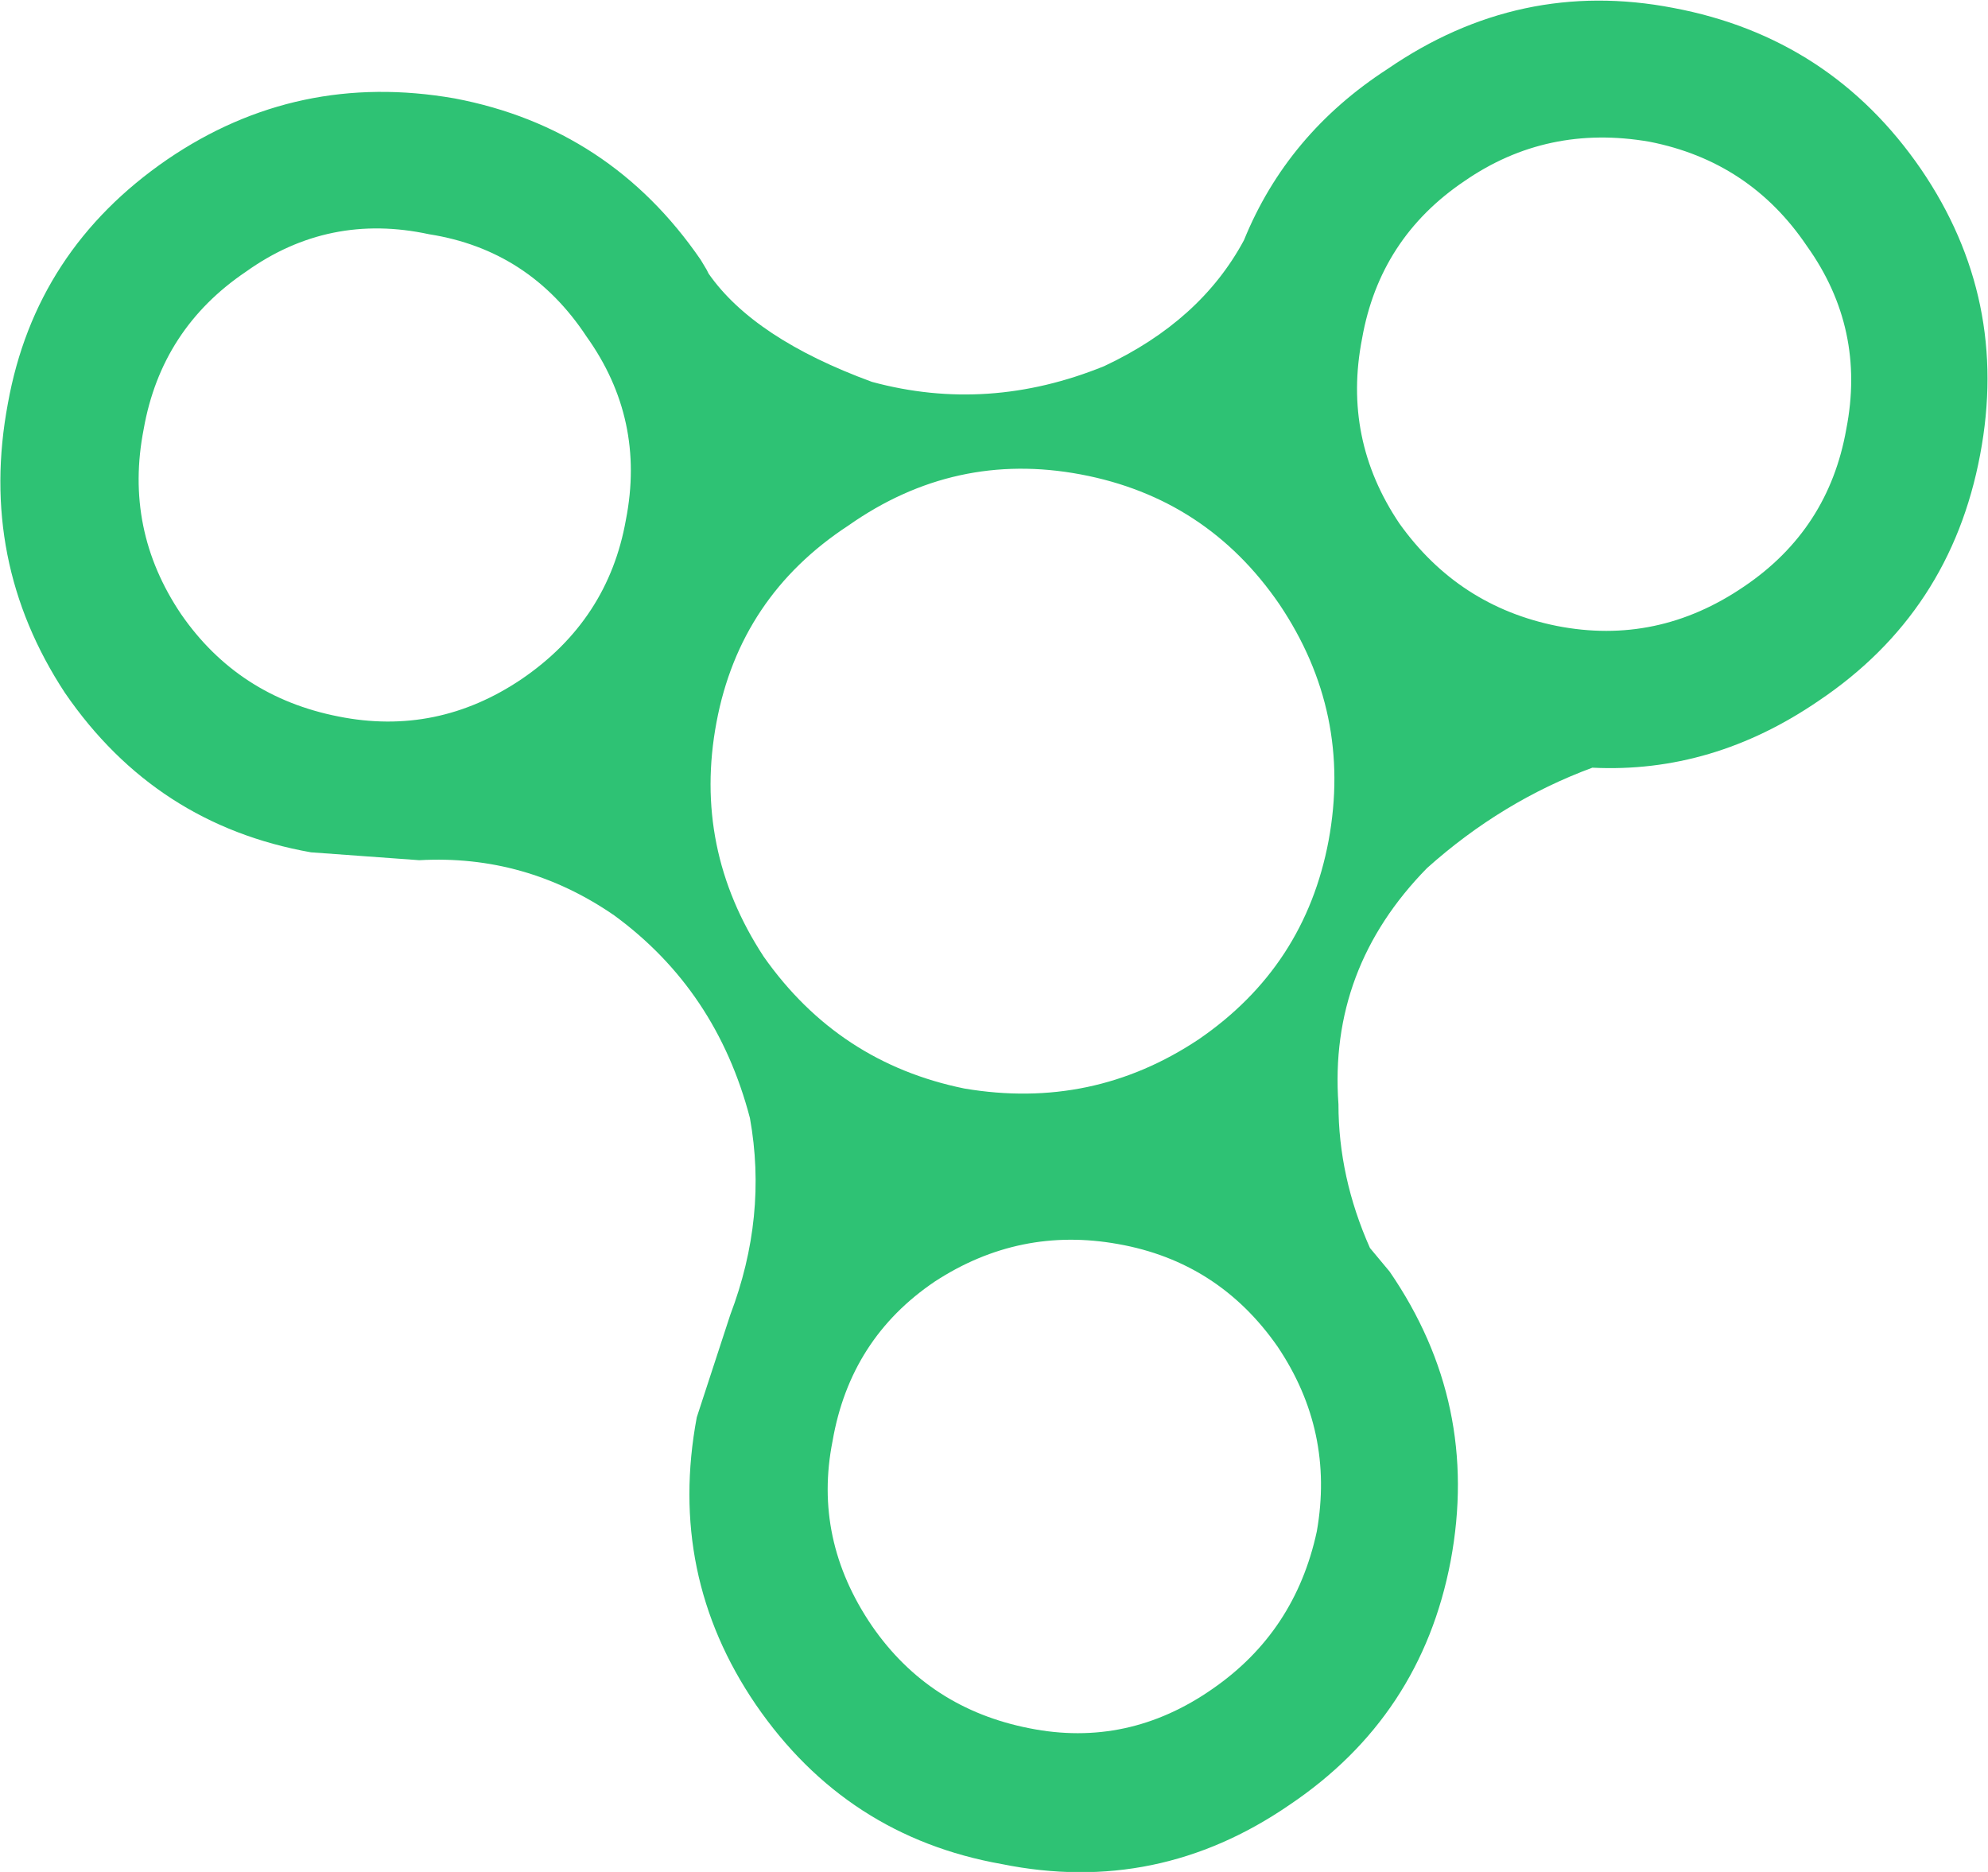 <?xml version="1.0" encoding="UTF-8" standalone="no"?>
<svg xmlns:xlink="http://www.w3.org/1999/xlink" height="47.55px" width="50.5px" xmlns="http://www.w3.org/2000/svg">
  <g transform="matrix(1.0, 0.0, 0.0, 1.0, 25.25, 23.8)">
    <path d="M11.95 -19.2 Q9.8 -17.75 9.35 -15.2 8.85 -12.65 10.3 -10.5 11.8 -8.4 14.3 -7.9 16.85 -7.4 19.05 -8.9 21.2 -10.35 21.65 -12.9 22.15 -15.45 20.65 -17.55 19.2 -19.7 16.65 -20.2 14.05 -20.65 11.95 -19.2 M6.35 -17.7 Q7.45 -20.4 10.0 -22.05 13.35 -24.35 17.25 -23.6 21.25 -22.85 23.55 -19.5 25.8 -16.2 25.05 -12.25 24.3 -8.25 20.95 -6.0 18.25 -4.15 15.2 -4.3 12.9 -3.45 11.0 -1.75 8.5 0.8 8.75 4.25 8.75 6.1 9.55 7.9 L10.05 8.5 Q12.35 11.85 11.6 15.85 10.85 19.8 7.5 22.05 4.15 24.35 0.2 23.55 -3.75 22.85 -6.05 19.5 -8.3 16.2 -7.55 12.2 L-6.7 9.6 Q-5.75 7.1 -6.2 4.6 -7.05 1.35 -9.65 -0.55 -11.9 -2.1 -14.6 -1.95 L-17.35 -2.15 Q-21.3 -2.85 -23.6 -6.2 -25.8 -9.55 -25.05 -13.55 -24.35 -17.45 -21.0 -19.75 -17.7 -22.0 -13.7 -21.3 -9.75 -20.55 -7.45 -17.2 L-7.3 -16.95 -7.25 -16.85 Q-6.1 -15.2 -3.1 -14.1 -0.15 -13.3 2.8 -14.5 5.25 -15.65 6.35 -17.7 M2.2 -11.75 Q-1.0 -12.35 -3.7 -10.45 -6.45 -8.65 -7.05 -5.45 -7.65 -2.25 -5.85 0.5 -3.95 3.2 -0.75 3.85 2.5 4.4 5.2 2.6 7.9 0.75 8.5 -2.45 9.1 -5.7 7.25 -8.45 5.4 -11.15 2.2 -11.75 M3.15 7.8 Q0.65 7.35 -1.5 8.75 -3.65 10.2 -4.1 12.8 -4.6 15.3 -3.1 17.5 -1.65 19.6 0.9 20.1 3.4 20.6 5.55 19.1 7.65 17.65 8.2 15.1 8.65 12.55 7.2 10.4 5.7 8.25 3.15 7.8 M-20.65 -8.2 Q-19.2 -6.1 -16.65 -5.6 -14.15 -5.1 -12.0 -6.55 -9.8 -8.05 -9.35 -10.6 -8.85 -13.15 -10.35 -15.25 -11.8 -17.45 -14.35 -17.85 -16.9 -18.4 -19.0 -16.9 -21.15 -15.45 -21.6 -12.9 -22.1 -10.35 -20.65 -8.2" fill="#2ec274" fill-rule="evenodd" stroke="none"/>
  </g>
</svg>
